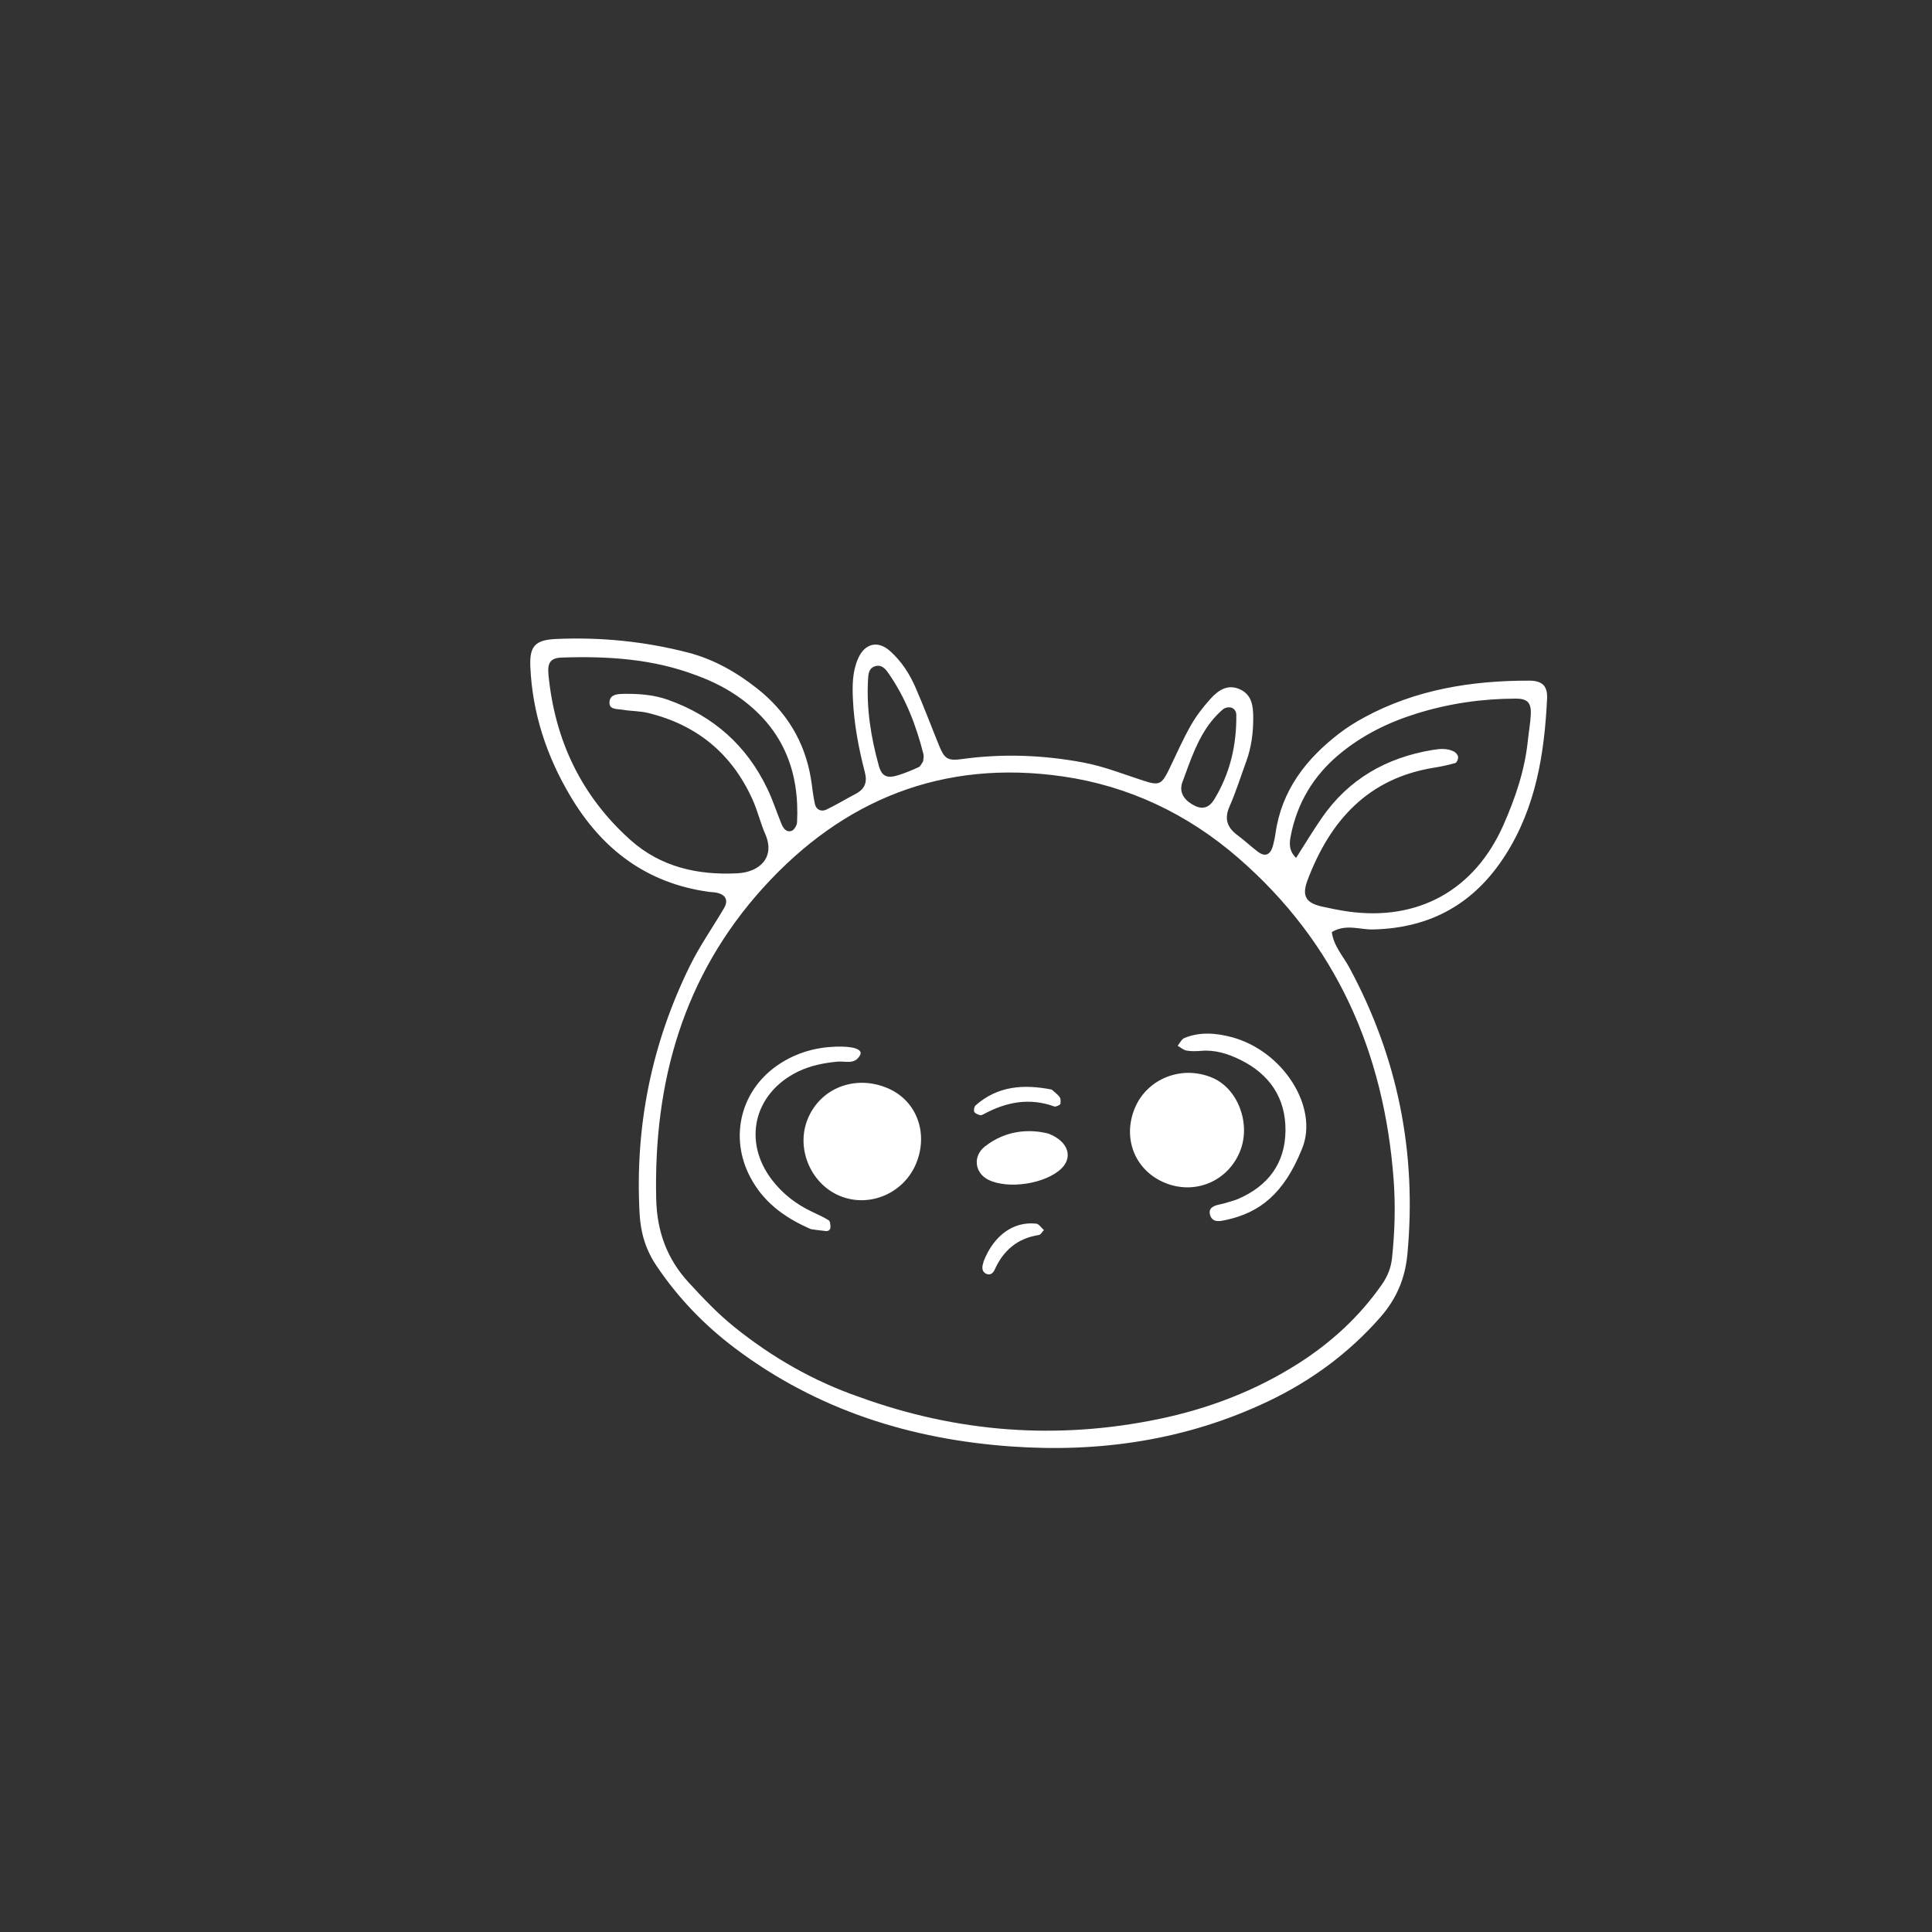 <svg xmlns="http://www.w3.org/2000/svg" xmlns:xlink="http://www.w3.org/1999/xlink" width="576" zoomAndPan="magnify" viewBox="0 0 432 432" height="576" preserveAspectRatio="xMidYMid meet" version="1.0"><rect x="0" y="0" width="432" height="432" fill="#333333" stroke="none"/><defs><clipPath id="871ee05f93"><path d="M 118 142 L 346 142 L 346 324 L 118 324 Z M 118 142 " clip-rule="nonzero"/></clipPath><clipPath id="71f23ab181"><path d="M 143.289 77.375 L 361.266 158.262 L 288.469 354.441 L 70.492 273.555 Z M 143.289 77.375 " clip-rule="nonzero"/></clipPath><clipPath id="1a74ae4c44"><path d="M 143.289 77.375 L 361.266 158.262 L 288.469 354.441 L 70.492 273.555 Z M 143.289 77.375 " clip-rule="nonzero"/></clipPath></defs><g clip-path="url(#871ee05f93)"><g clip-path="url(#71f23ab181)"><g clip-path="url(#1a74ae4c44)"><path fill="#ffffff" d="M 297.793 208.395 C 298.172 211.473 300.316 213.766 301.719 216.359 C 312.551 236.418 316.828 257.754 314.695 280.457 C 314.18 285.953 312.211 290.5 308.594 294.605 C 301.531 302.629 293.121 308.793 283.516 313.359 C 265.32 322.004 246.043 324.84 226.125 323.434 C 203.594 321.84 182.738 315.266 164.461 301.551 C 157.543 296.359 151.625 290.23 146.793 283.031 C 144.414 279.492 143.258 275.766 143.02 271.438 C 141.941 251.926 145.668 233.43 154.273 215.949 C 156.465 211.5 159.348 207.395 161.871 203.109 C 162.938 201.293 162.293 200.027 160.152 199.594 C 159.613 199.488 159.047 199.496 158.504 199.422 C 144.609 197.496 134.637 189.949 127.57 178.074 C 122.227 169.098 119.039 159.496 118.582 149.051 C 118.383 144.5 119.652 143.094 124.273 142.883 C 134.281 142.426 144.164 143.414 153.863 145.922 C 159.578 147.402 164.648 150.289 169.234 153.898 C 175.785 159.047 179.941 165.758 181.316 174.062 C 181.633 175.969 181.789 177.902 182.215 179.785 C 182.496 181.039 183.621 181.574 184.75 181.039 C 186.996 179.977 189.125 178.668 191.328 177.512 C 193.336 176.461 193.973 174.969 193.395 172.723 C 192.008 167.363 190.965 161.922 190.715 156.371 C 190.574 153.328 190.582 150.301 191.809 147.391 C 193.293 143.871 196.242 143.098 199.023 145.578 C 201.551 147.832 203.359 150.633 204.695 153.684 C 206.582 157.984 208.215 162.398 209.996 166.75 C 211.164 169.605 211.859 170.18 215.051 169.734 C 224.188 168.473 233.219 168.801 242.281 170.512 C 246.953 171.395 251.293 173.145 255.762 174.59 C 259.223 175.707 259.766 175.41 261.453 171.941 C 263.023 168.707 264.461 165.398 266.23 162.277 C 267.445 160.133 268.98 158.125 270.637 156.293 C 272.336 154.406 274.434 152.883 277.211 154.113 C 279.953 155.328 280.215 157.934 280.227 160.441 C 280.242 163.766 279.824 167.07 278.672 170.23 C 277.441 173.609 276.363 177.055 274.918 180.344 C 273.688 183.148 274.434 185.07 276.73 186.773 C 278.285 187.926 279.695 189.262 281.234 190.43 C 282.922 191.715 284.133 191.156 284.691 188.891 C 284.895 188.086 285.078 187.273 285.191 186.453 C 286.527 176.773 292 169.719 299.484 163.973 C 301.234 162.633 303.133 161.445 305.074 160.398 C 316.574 154.176 329.051 152.172 341.941 152.195 C 344.875 152.199 346.066 153.398 345.93 156.223 C 345.336 168.492 343.453 180.406 336.68 191.086 C 329.746 202.023 319.949 207.539 307.004 207.828 C 304.039 207.895 300.957 206.527 297.801 208.406 Z M 192.168 312.379 C 213.984 320.301 236.281 322.016 259.027 317.316 C 270.219 315.004 280.773 310.98 290.441 304.797 C 297.73 300.129 303.992 294.379 308.977 287.242 C 310.297 285.355 311.035 283.477 311.273 281.188 C 311.879 275.395 312.051 269.594 311.621 263.809 C 309.5 235.289 298.777 210.863 276.922 191.867 C 265.586 182.016 252.402 175.734 237.605 173.605 C 210.902 169.766 188.547 178.73 170.637 198.512 C 152.82 218.188 146.129 241.879 146.727 268.059 C 146.895 275.363 149.129 281.496 154.035 286.82 C 157.223 290.277 160.438 293.684 164.105 296.645 C 172.57 303.473 181.855 308.816 192.168 312.379 Z M 155.77 151.031 C 146.043 147.309 135.895 146.691 125.629 147.031 C 123.141 147.117 122.367 148.105 122.641 150.895 C 124.062 165.512 129.973 177.988 140.961 187.816 C 147.711 193.852 155.941 195.711 164.82 195.277 C 169.895 195.031 173.379 191.691 171.121 186.523 C 170.023 184 169.395 181.27 168.262 178.762 C 163.652 168.535 155.824 162.074 144.926 159.422 C 143.074 158.969 141.102 159.023 139.207 158.699 C 138 158.488 136.047 158.754 136.293 156.816 C 136.5 155.152 138.402 155.156 139.66 155.145 C 142.965 155.113 146.238 155.355 149.434 156.5 C 159.562 160.125 166.984 166.727 171.605 176.414 C 172.793 178.902 173.648 181.539 174.684 184.102 C 175.102 185.137 175.754 186.191 177 185.785 C 177.57 185.602 178.188 184.555 178.223 183.871 C 178.797 172.664 175.219 163.316 165.965 156.426 C 162.812 154.078 159.414 152.363 155.766 151.027 Z M 289.805 191.836 C 291.746 188.805 293.559 185.781 295.559 182.887 C 301.551 174.215 309.969 169.422 320.254 167.703 C 321.906 167.422 323.562 167.262 325.109 168.047 C 325.535 168.258 325.984 168.812 326.035 169.254 C 326.086 169.695 325.746 170.516 325.414 170.613 C 323.844 171.07 322.227 171.402 320.609 171.664 C 305.879 174.039 297.41 183.504 292.391 196.75 C 291.023 200.355 292 201.91 295.625 202.715 C 297.512 203.133 299.41 203.527 301.324 203.801 C 317.047 206.047 329.699 199.074 336.152 184.512 C 338.848 178.43 340.973 172.152 341.645 165.469 C 341.836 163.551 342.207 161.645 342.293 159.719 C 342.406 157.105 341.531 156.203 338.902 156.211 C 331.398 156.234 324.035 157.293 316.859 159.52 C 310.457 161.5 304.539 164.406 299.375 168.734 C 293.656 173.531 290.043 179.578 288.613 186.91 C 288.289 188.555 288.16 190.215 289.809 191.836 Z M 206.398 170.277 C 206.438 169.738 206.617 169.168 206.492 168.672 C 204.879 162.273 202.555 156.172 198.777 150.703 C 198.02 149.602 197.125 148.418 195.492 149.035 C 194.27 149.5 194.168 150.734 194.105 151.793 C 193.703 158.41 194.738 164.867 196.504 171.215 C 197.172 173.605 198.312 174.125 200.871 173.332 C 202.43 172.844 203.949 172.211 205.434 171.527 C 205.855 171.332 206.078 170.707 206.395 170.281 Z M 265.762 171.16 C 265.281 172.457 264.797 173.75 264.328 175.051 C 264.23 175.309 264.191 175.586 264.156 175.855 C 263.926 177.602 265.082 179.199 267.281 180.23 C 269.148 181.102 270.516 180.363 271.477 178.797 C 275.043 172.988 276.52 166.605 276.441 159.844 C 276.434 159.008 275.914 158.258 275.004 158.164 C 274.504 158.113 273.84 158.277 273.465 158.598 C 269.543 161.941 267.508 166.477 265.762 171.16 Z M 204.926 259.973 C 207.613 253.168 204.875 246.051 198.516 243.336 C 191.262 240.23 183.43 243.254 180.586 250.254 C 177.914 256.82 181.309 264.801 187.898 267.453 C 194.555 270.129 202.246 266.75 204.926 259.973 Z M 271.152 241.02 C 264.352 238.074 256.52 241.121 253.75 247.777 C 250.836 254.785 253.988 262.121 261.008 264.688 C 267.648 267.117 274.75 263.898 277.328 257.297 C 279.715 251.172 276.789 243.457 271.152 241.016 Z M 275.367 231.895 C 271.941 230.988 268.277 230.668 264.816 232.109 C 264.188 232.371 263.816 233.246 263.328 233.84 C 263.992 234.215 264.621 234.793 265.332 234.914 C 266.398 235.102 267.531 235.059 268.625 234.969 C 271.766 234.707 274.652 235.652 277.371 236.992 C 283.863 240.191 287.484 245.492 287.438 252.746 C 287.395 260.074 283.582 265.164 276.879 268.074 C 276.125 268.402 275.316 268.602 274.527 268.844 C 274.004 269.004 273.477 269.168 272.938 269.27 C 271.516 269.543 270.027 270.023 270.617 271.789 C 271.184 273.488 272.961 273.047 274.207 272.773 C 281.695 271.133 287.117 266.914 291.141 256.863 C 294.945 247.613 286.93 234.961 275.367 231.895 Z M 184.594 275.266 C 185.273 275.34 185.719 274.969 185.695 274.297 C 185.68 273.801 185.617 273.062 185.309 272.867 C 184.148 272.141 182.891 271.574 181.645 270.988 C 178.086 269.32 175.035 266.969 172.648 263.871 C 165.969 255.207 168.582 244.414 178.438 239.613 C 181.211 238.262 184.172 237.691 187.207 237.387 C 189 237.211 191.184 238.152 192.328 235.902 C 192.984 234.625 190.805 233.895 186.844 234.035 C 182.328 234.195 178.145 235.398 174.348 237.867 C 165.676 243.492 162.938 254.172 167.805 263.301 C 170.656 268.656 175.137 272.156 181.336 274.848 C 181.91 274.926 183.254 275.121 184.598 275.262 Z M 220.195 256.379 C 217.477 258.523 217.934 262.289 221.008 263.805 C 225.469 266 233.801 264.711 237.344 261.277 C 239.84 258.859 239.074 255.301 234.453 253.48 C 230.223 252.41 224.914 252.656 220.191 256.383 Z M 218.137 247.176 C 217.832 247.445 217.688 248.223 217.848 248.602 C 218.004 248.969 218.633 249.18 219.098 249.348 C 219.309 249.426 219.652 249.289 219.883 249.164 C 224.918 246.422 230.141 245.383 235.711 247.398 C 235.93 247.48 236.25 247.379 236.484 247.273 C 236.73 247.168 237.109 246.977 237.121 246.801 C 237.16 246.305 237.207 245.672 236.945 245.316 C 236.48 244.68 235.789 244.207 235.164 243.633 C 228.953 242.406 223.125 242.766 218.137 247.172 Z M 219.754 282.758 C 219.539 283.621 219.684 284.438 220.512 284.82 C 221.406 285.238 222.055 284.684 222.418 283.887 C 224.363 279.574 227.531 276.875 232.301 276.145 C 232.719 276.078 233.051 275.43 233.418 275.051 C 232.848 274.551 232.312 273.676 231.691 273.609 C 226.59 273.074 222.246 276.23 219.969 281.965 C 219.898 282.227 219.82 282.492 219.758 282.758 Z M 219.754 282.758 " fill-opacity="1" fill-rule="nonzero"/></g></g></g></svg>
